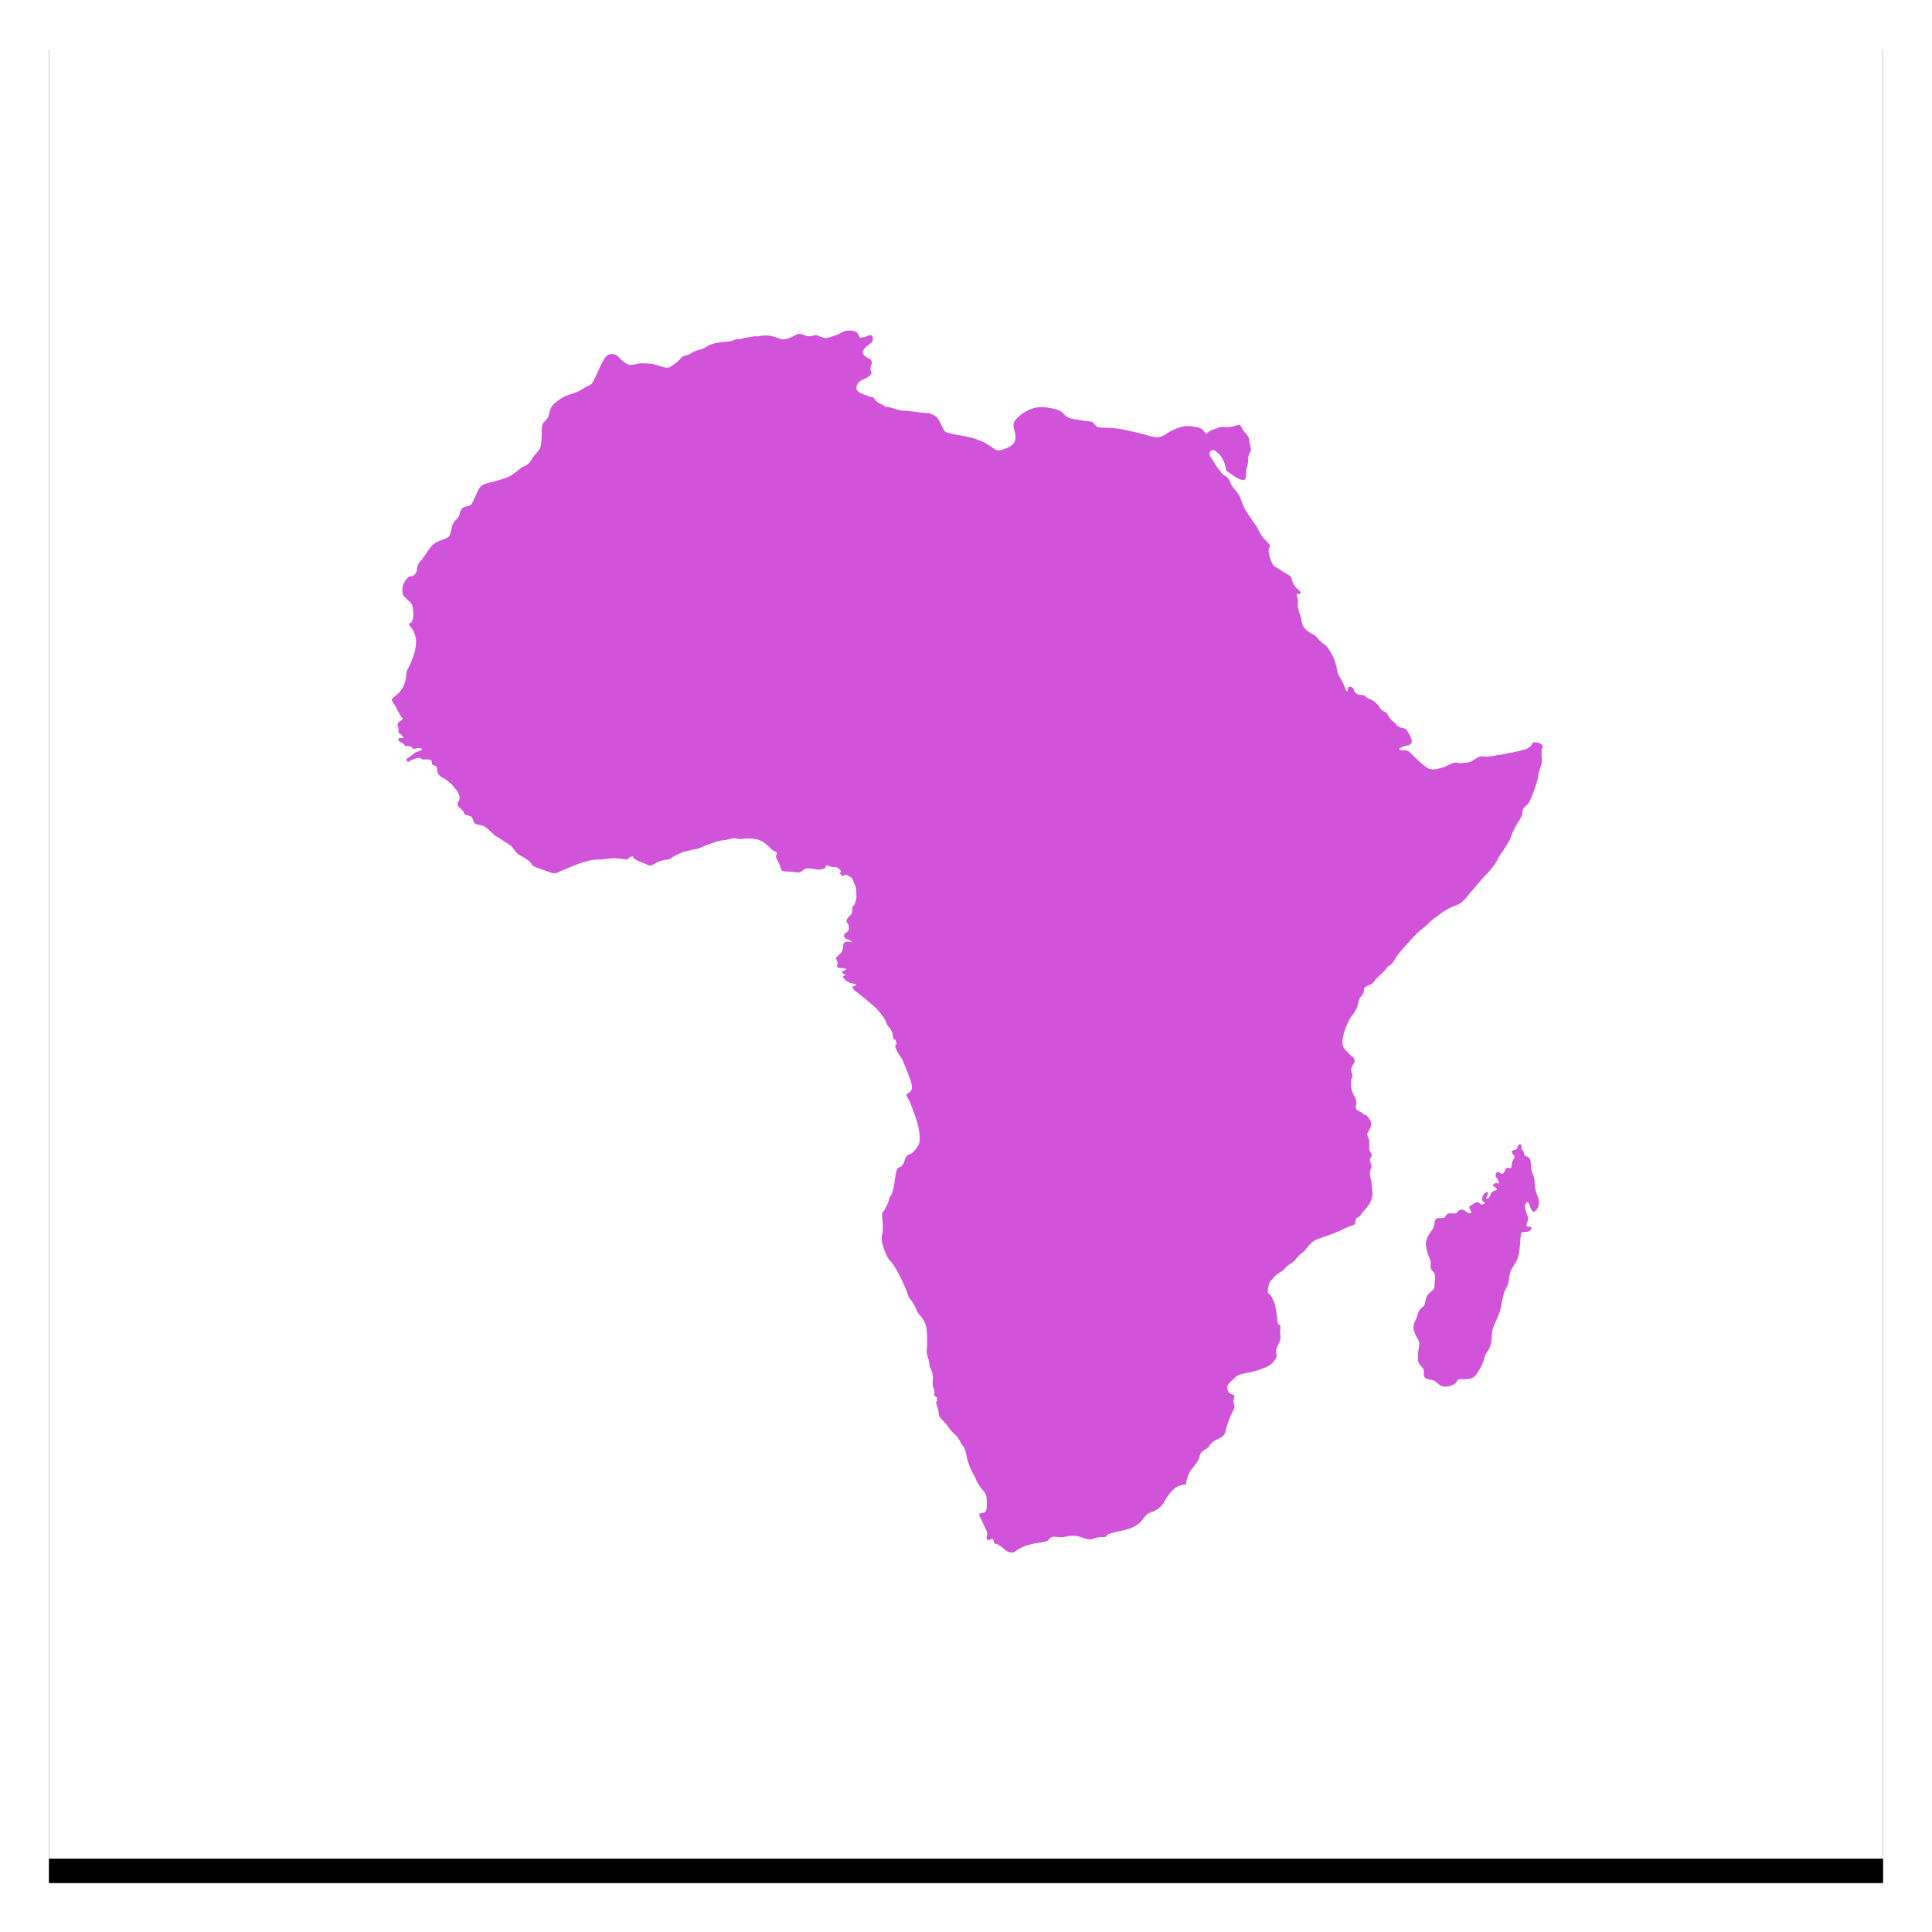 <?xml version="1.0" encoding="UTF-8"?>
<svg width="158px" height="158px" viewBox="0 0 158 158" version="1.1" xmlns="http://www.w3.org/2000/svg" xmlns:xlink="http://www.w3.org/1999/xlink">
    <!-- Generator: Sketch 54 (76480) - https://sketchapp.com -->
    <title>Group 2</title>
    <desc>Created with Sketch.</desc>
    <defs>
        <rect id="path-1" x="5.68434189e-14" y="0" width="150" height="150"></rect>
        <filter x="-4.7%" y="-3.3%" width="109.3%" height="109.3%" filterUnits="objectBoundingBox" id="filter-2">
            <feOffset dx="0" dy="2" in="SourceAlpha" result="shadowOffsetOuter1"></feOffset>
            <feGaussianBlur stdDeviation="2" in="shadowOffsetOuter1" result="shadowBlurOuter1"></feGaussianBlur>
            <feColorMatrix values="0 0 0 0 0   0 0 0 0 0   0 0 0 0 0  0 0 0 0.5 0" type="matrix" in="shadowBlurOuter1"></feColorMatrix>
        </filter>
    </defs>
    <g id="/home" stroke="none" stroke-width="1" fill="none" fill-rule="evenodd">
        <g id="Artboard" transform="translate(-326, -585)">
            <g id="Group-2" transform="translate(330, 587)">
                <g id="Rectangle">
                    <use fill="black" fill-opacity="1" filter="url(#filter-2)" xlink:href="#path-1"></use>
                    <use fill="#FFFFFF" fill-rule="evenodd" xlink:href="#path-1"></use>
                </g>
                <g id="africa-vector-shutterstock_371904910" transform="translate(28, 25)" fill="#D053D9">
                    <path d="M80.101,64.754 C80.105,64.766 80.109,64.778 80.112,64.791 C80.149,64.924 80.133,65.051 80.087,65.18 C80.04,65.309 79.964,65.439 79.906,65.538 C79.848,65.637 79.809,65.705 79.812,65.782 C79.814,65.858 79.859,65.944 79.894,66.014 C79.929,66.084 79.955,66.138 79.969,66.255 C79.983,66.372 79.985,66.552 79.979,66.702 C79.973,66.853 79.958,66.975 80.004,67.092 C80.049,67.209 80.154,67.322 80.176,67.42 C80.198,67.518 80.137,67.603 80.092,67.686 C80.046,67.769 80.017,67.851 80.032,67.94 C80.047,68.03 80.108,68.128 80.139,68.223 C80.169,68.317 80.17,68.409 80.145,68.495 C80.12,68.582 80.068,68.665 80.044,68.782 C80.021,68.9 80.025,69.053 80.053,69.203 C80.081,69.354 80.132,69.502 80.153,69.632 C80.174,69.762 80.166,69.874 80.182,70.034 C80.199,70.195 80.241,70.404 80.244,70.588 C80.246,70.772 80.208,70.93 80.149,71.095 C80.09,71.26 80.01,71.432 79.919,71.568 C79.829,71.705 79.728,71.806 79.61,71.946 C79.522,72.051 79.425,72.178 79.33,72.284 C79.308,72.347 79.269,72.403 79.224,72.445 C79.157,72.509 79.075,72.543 79,72.57 C78.976,72.589 78.953,72.609 78.935,72.63 C78.869,72.705 78.848,72.802 78.84,72.892 C78.831,72.983 78.835,73.068 78.778,73.126 C78.721,73.185 78.603,73.217 78.46,73.265 C78.317,73.314 78.148,73.379 77.964,73.466 C77.78,73.554 77.581,73.663 77.203,73.812 C76.825,73.961 76.268,74.148 75.921,74.277 C75.574,74.406 75.436,74.475 75.281,74.611 C75.126,74.748 74.953,74.951 74.852,75.083 C74.75,75.215 74.721,75.276 74.622,75.36 C74.524,75.444 74.357,75.551 74.214,75.692 C74.07,75.833 73.948,76.007 73.856,76.11 C73.765,76.213 73.702,76.245 73.593,76.312 C73.485,76.38 73.329,76.483 73.215,76.59 C73.101,76.697 73.029,76.807 72.932,76.891 C72.834,76.975 72.711,77.031 72.596,77.101 C72.481,77.171 72.373,77.255 72.283,77.347 C72.192,77.439 72.118,77.54 72.037,77.629 C71.957,77.718 71.87,77.795 71.806,77.944 C71.743,78.093 71.702,78.314 71.687,78.464 C71.671,78.614 71.68,78.694 71.73,78.76 C71.78,78.827 71.872,78.88 71.936,78.963 C72,79.045 72.036,79.157 72.083,79.255 C72.131,79.353 72.188,79.438 72.233,79.581 C72.277,79.725 72.307,79.927 72.338,80.089 C72.368,80.252 72.398,80.374 72.422,80.575 C72.447,80.777 72.466,81.058 72.501,81.193 C72.536,81.327 72.588,81.316 72.633,81.337 C72.678,81.358 72.715,81.412 72.718,81.516 C72.72,81.62 72.688,81.774 72.688,81.93 C72.688,82.086 72.72,82.244 72.722,82.373 C72.724,82.502 72.695,82.603 72.633,82.75 C72.571,82.897 72.476,83.09 72.418,83.227 C72.361,83.365 72.341,83.448 72.347,83.528 C72.353,83.609 72.386,83.688 72.397,83.778 C72.409,83.867 72.399,83.968 72.357,84.065 C72.316,84.162 72.242,84.255 72.155,84.354 C72.069,84.454 71.97,84.559 71.836,84.648 C71.703,84.736 71.535,84.807 71.348,84.883 C71.162,84.958 70.957,85.038 70.739,85.101 C70.521,85.164 70.29,85.21 70.048,85.26 C69.805,85.309 69.551,85.364 69.389,85.414 C69.228,85.465 69.158,85.513 69.04,85.618 C68.921,85.724 68.753,85.887 68.638,86.006 C68.523,86.124 68.46,86.198 68.412,86.268 C68.404,86.28 68.396,86.292 68.388,86.304 C68.369,86.369 68.36,86.445 68.363,86.524 C68.369,86.54 68.373,86.559 68.379,86.584 C68.394,86.647 68.424,86.744 68.461,86.816 C68.499,86.888 68.543,86.936 68.615,86.976 C68.665,87.004 68.729,87.028 68.783,87.051 C68.822,87.06 68.858,87.068 68.885,87.081 C68.954,87.116 68.965,87.185 68.942,87.277 C68.936,87.303 68.927,87.329 68.918,87.358 C68.903,87.43 68.884,87.518 68.88,87.592 C68.877,87.653 68.885,87.705 68.889,87.748 C68.91,87.823 68.937,87.897 68.948,87.966 C68.965,88.078 68.936,88.176 68.882,88.285 C68.855,88.339 68.822,88.396 68.783,88.465 C68.768,88.498 68.752,88.533 68.735,88.571 C68.65,88.761 68.54,89.015 68.458,89.245 C68.397,89.415 68.351,89.572 68.303,89.721 C68.258,89.92 68.225,90.094 68.159,90.229 C68.073,90.405 67.928,90.514 67.805,90.586 C67.713,90.64 67.632,90.673 67.554,90.702 C67.44,90.76 67.317,90.823 67.217,90.895 C67.079,90.995 66.987,91.112 66.929,91.192 C66.914,91.213 66.901,91.231 66.888,91.248 C66.873,91.285 66.853,91.322 66.82,91.358 C66.757,91.426 66.646,91.488 66.539,91.55 C66.471,91.6 66.402,91.65 66.349,91.691 C66.239,91.778 66.198,91.829 66.147,91.95 C66.134,91.98 66.12,92.014 66.107,92.051 C66.096,92.104 66.086,92.16 66.068,92.222 C66.028,92.357 65.947,92.519 65.838,92.663 C65.812,92.696 65.785,92.729 65.758,92.761 C65.656,92.897 65.511,93.083 65.404,93.232 C65.366,93.285 65.333,93.333 65.304,93.379 C65.283,93.416 65.264,93.452 65.244,93.484 C65.239,93.493 65.233,93.502 65.227,93.511 C65.203,93.557 65.182,93.602 65.163,93.652 C65.107,93.796 65.065,93.968 65.031,94.096 C65.028,94.106 65.026,94.115 65.023,94.125 C65.023,94.13 65.023,94.135 65.023,94.14 C65.02,94.258 65.02,94.35 64.945,94.391 C64.893,94.419 64.805,94.422 64.706,94.43 C64.616,94.458 64.509,94.486 64.398,94.528 C64.309,94.562 64.217,94.603 64.123,94.663 C64.107,94.675 64.091,94.688 64.075,94.702 C63.879,94.869 63.637,95.14 63.47,95.39 C63.303,95.641 63.211,95.871 63.035,96.081 C62.86,96.292 62.6,96.482 62.402,96.574 C62.301,96.621 62.216,96.642 62.142,96.657 C62.009,96.718 61.895,96.769 61.793,96.853 C61.703,96.927 61.622,97.028 61.541,97.129 C61.471,97.238 61.386,97.36 61.261,97.481 C61.068,97.668 60.78,97.853 60.435,97.985 C60.089,98.117 59.686,98.198 59.392,98.256 C59.34,98.266 59.291,98.276 59.245,98.285 C59.232,98.288 59.219,98.291 59.207,98.294 C58.947,98.358 58.804,98.401 58.659,98.466 C58.634,98.477 58.608,98.49 58.582,98.502 C58.572,98.512 58.563,98.522 58.554,98.532 C58.505,98.59 58.471,98.659 58.39,98.688 C58.311,98.716 58.187,98.705 58.057,98.697 C57.932,98.718 57.804,98.727 57.691,98.748 C57.638,98.758 57.589,98.771 57.541,98.783 C57.467,98.824 57.388,98.869 57.281,98.884 C57.117,98.907 56.887,98.861 56.671,98.797 C56.485,98.743 56.309,98.675 56.157,98.628 C56.05,98.615 55.946,98.605 55.854,98.6 C55.643,98.588 55.495,98.604 55.335,98.622 C55.309,98.628 55.284,98.635 55.259,98.642 C55.13,98.676 55.003,98.711 54.827,98.714 C54.676,98.716 54.489,98.695 54.333,98.68 C54.241,98.679 54.171,98.677 54.114,98.68 C54.024,98.685 53.968,98.704 53.903,98.758 C53.883,98.774 53.862,98.795 53.839,98.817 C53.802,98.876 53.762,98.942 53.693,98.99 C53.58,99.068 53.39,99.097 53.157,99.137 C52.962,99.171 52.737,99.212 52.551,99.24 C52.361,99.279 52.166,99.323 51.997,99.375 C51.737,99.457 51.539,99.559 51.363,99.649 C51.314,99.68 51.267,99.711 51.222,99.742 C51.086,99.834 50.977,99.92 50.853,99.952 C50.729,99.984 50.591,99.961 50.453,99.903 C50.314,99.845 50.176,99.753 50.064,99.638 C50.046,99.619 50.028,99.6 50.011,99.581 C49.871,99.484 49.748,99.388 49.648,99.33 C49.608,99.307 49.572,99.289 49.539,99.274 C49.512,99.272 49.486,99.271 49.462,99.267 C49.375,99.252 49.318,99.206 49.289,99.14 C49.268,99.091 49.262,99.032 49.253,98.977 C49.238,98.948 49.224,98.921 49.212,98.9 C49.171,98.832 49.144,98.824 49.091,98.843 C49.074,98.848 49.054,98.857 49.032,98.866 C48.985,98.898 48.933,98.936 48.88,98.947 C48.794,98.964 48.707,98.907 48.687,98.817 C48.669,98.735 48.707,98.626 48.735,98.546 C48.738,98.509 48.741,98.473 48.741,98.44 C48.74,98.335 48.714,98.258 48.605,98.018 C48.575,97.957 48.542,97.893 48.511,97.83 C48.425,97.651 48.35,97.472 48.27,97.311 C48.189,97.15 48.103,97.006 48.088,96.908 C48.074,96.81 48.131,96.758 48.232,96.741 C48.275,96.734 48.325,96.732 48.376,96.732 C48.383,96.73 48.39,96.728 48.398,96.726 C48.489,96.7 48.578,96.669 48.632,96.56 C48.685,96.451 48.704,96.263 48.705,96.058 C48.706,95.932 48.701,95.799 48.693,95.68 C48.692,95.669 48.691,95.658 48.69,95.646 C48.689,95.63 48.688,95.614 48.687,95.596 C48.683,95.554 48.68,95.514 48.676,95.479 C48.661,95.328 48.645,95.25 48.547,95.098 C48.506,95.034 48.451,94.958 48.389,94.872 C48.367,94.85 48.345,94.826 48.321,94.8 C48.183,94.644 48.022,94.414 47.895,94.166 C47.827,94.032 47.768,93.893 47.713,93.758 C47.704,93.741 47.695,93.724 47.686,93.707 C47.556,93.465 47.432,93.254 47.33,93.004 C47.285,92.895 47.245,92.778 47.208,92.661 C47.146,92.501 47.097,92.335 47.069,92.179 C47.061,92.138 47.055,92.098 47.05,92.059 C47.011,91.891 46.977,91.74 46.924,91.574 C46.913,91.539 46.901,91.502 46.888,91.465 C46.809,91.331 46.703,91.2 46.617,91.062 C46.501,90.877 46.421,90.681 46.288,90.514 C46.156,90.347 45.971,90.209 45.81,90.033 C45.649,89.858 45.511,89.645 45.398,89.489 C45.391,89.479 45.383,89.469 45.376,89.459 C45.206,89.283 45.098,89.167 45.024,89.086 C45.013,89.074 45.003,89.063 44.994,89.053 C44.941,89.006 44.892,88.957 44.857,88.896 C44.796,88.792 44.773,88.654 44.765,88.541 C44.762,88.506 44.761,88.473 44.759,88.44 C44.753,88.416 44.746,88.391 44.74,88.366 C44.713,88.265 44.682,88.16 44.656,88.062 C44.617,87.97 44.577,87.874 44.566,87.793 C44.55,87.675 44.596,87.589 44.635,87.518 C44.635,87.517 44.635,87.516 44.636,87.514 C44.651,87.434 44.656,87.371 44.614,87.283 C44.61,87.276 44.606,87.269 44.602,87.261 C44.546,87.223 44.473,87.185 44.431,87.145 C44.37,87.087 44.37,87.024 44.39,86.966 C44.399,86.941 44.411,86.918 44.423,86.894 C44.412,86.822 44.417,86.75 44.403,86.664 C44.399,86.639 44.394,86.614 44.387,86.586 C44.344,86.513 44.289,86.432 44.275,86.258 C44.264,86.121 44.278,85.926 44.293,85.75 C44.29,85.639 44.284,85.528 44.269,85.43 C44.239,85.237 44.175,85.088 44.121,84.938 C44.099,84.913 44.078,84.887 44.062,84.861 C44.007,84.772 44.007,84.674 44.01,84.584 C44.011,84.565 44.012,84.546 44.012,84.527 C43.994,84.441 43.978,84.354 43.958,84.268 C43.948,84.22 43.936,84.173 43.925,84.125 C43.877,83.994 43.82,83.837 43.797,83.686 C43.765,83.476 43.8,83.274 43.817,83.067 C43.819,83.043 43.821,83.02 43.822,82.996 C43.823,82.816 43.825,82.629 43.823,82.452 C43.819,82.07 43.794,81.733 43.737,81.481 C43.681,81.228 43.592,81.062 43.475,80.889 C43.411,80.796 43.339,80.701 43.266,80.601 C43.19,80.523 43.12,80.457 43.066,80.362 C43.02,80.283 42.984,80.184 42.946,80.079 C42.88,79.951 42.819,79.825 42.758,79.717 C42.691,79.596 42.624,79.499 42.556,79.388 C42.475,79.297 42.397,79.219 42.331,79.087 C42.258,78.939 42.198,78.725 42.13,78.518 C42.104,78.461 42.077,78.401 42.049,78.338 C41.873,77.944 41.636,77.429 41.434,77.055 C41.242,76.698 41.081,76.47 40.928,76.248 C40.918,76.238 40.909,76.228 40.9,76.218 C40.782,76.091 40.701,76.022 40.603,75.852 C40.505,75.682 40.39,75.412 40.304,75.178 C40.217,74.945 40.16,74.749 40.131,74.553 C40.102,74.357 40.102,74.162 40.131,73.998 C40.143,73.926 40.162,73.86 40.179,73.792 C40.187,73.7 40.201,73.578 40.203,73.424 C40.206,73.181 40.178,72.861 40.161,72.655 C40.159,72.628 40.157,72.602 40.156,72.579 C40.135,72.453 40.122,72.347 40.136,72.267 C40.157,72.156 40.23,72.094 40.317,71.984 C40.371,71.884 40.432,71.777 40.484,71.674 C40.562,71.515 40.618,71.365 40.682,71.212 C40.712,71.088 40.73,70.98 40.773,70.89 C40.81,70.813 40.864,70.749 40.915,70.684 C40.937,70.629 40.957,70.572 40.977,70.513 C41.046,70.298 41.091,70.05 41.142,69.765 C41.158,69.654 41.175,69.535 41.193,69.41 C41.231,69.151 41.271,68.862 41.335,68.693 C41.398,68.523 41.484,68.471 41.582,68.439 C41.615,68.428 41.65,68.42 41.683,68.41 C41.688,68.406 41.692,68.402 41.696,68.398 C41.795,68.301 41.862,68.206 41.918,68.088 C41.929,68.064 41.94,68.038 41.952,68.012 C41.96,67.977 41.969,67.94 41.98,67.904 C42.026,67.745 42.101,67.59 42.199,67.497 C42.296,67.405 42.418,67.376 42.513,67.342 C42.527,67.337 42.54,67.332 42.553,67.326 C42.605,67.282 42.656,67.236 42.705,67.188 C42.892,67.006 43.038,66.8 43.121,66.616 C43.205,66.433 43.226,66.273 43.216,65.994 C43.206,65.714 43.165,65.316 43.01,64.785 C42.855,64.255 42.586,63.592 42.436,63.177 C42.425,63.148 42.416,63.12 42.406,63.093 C42.374,63.033 42.344,62.978 42.317,62.93 C42.158,62.648 42.106,62.596 42.127,62.535 C42.147,62.475 42.239,62.406 42.351,62.342 C42.366,62.334 42.38,62.326 42.395,62.318 C42.428,62.284 42.463,62.251 42.494,62.212 C42.567,62.118 42.616,61.989 42.564,61.718 C42.511,61.447 42.356,61.034 42.2,60.646 C42.068,60.318 41.934,60.008 41.764,59.583 C41.688,59.479 41.602,59.366 41.522,59.243 C41.375,59.019 41.248,58.759 41.219,58.61 C41.193,58.474 41.248,58.428 41.333,58.406 C41.296,58.282 41.266,58.166 41.247,58.066 C41.247,58.065 41.246,58.065 41.246,58.065 C41.207,58.053 41.173,58.035 41.145,58.011 C41.064,57.942 41.024,57.815 41.009,57.717 C40.996,57.627 41.005,57.561 40.984,57.475 C40.916,57.324 40.862,57.215 40.795,57.112 C40.78,57.09 40.764,57.068 40.749,57.046 C40.697,57 40.609,56.917 40.548,56.801 C40.512,56.731 40.485,56.648 40.457,56.564 C40.425,56.496 40.39,56.424 40.349,56.35 C40.26,56.193 40.139,56.025 40.031,55.887 C39.923,55.75 39.828,55.643 39.756,55.566 C39.736,55.544 39.718,55.524 39.703,55.506 C39.67,55.471 39.635,55.435 39.599,55.398 C39.59,55.392 39.58,55.384 39.57,55.376 C39.398,55.244 39.039,54.922 38.746,54.675 C38.599,54.551 38.468,54.445 38.354,54.355 C38.215,54.251 38.091,54.158 37.997,54.082 C37.74,53.875 37.712,53.795 37.72,53.737 C37.729,53.679 37.775,53.645 37.838,53.63 C37.867,53.624 37.9,53.621 37.931,53.618 C37.954,53.609 37.975,53.601 37.993,53.593 C38.044,53.569 38.057,53.546 37.975,53.511 C37.914,53.485 37.802,53.453 37.683,53.417 C37.635,53.408 37.586,53.397 37.539,53.382 C37.479,53.364 37.423,53.338 37.371,53.309 C37.287,53.273 37.213,53.229 37.152,53.172 C37.122,53.144 37.096,53.112 37.073,53.08 C36.991,52.999 36.939,52.928 36.934,52.879 C36.932,52.858 36.938,52.841 36.949,52.827 C36.948,52.808 36.96,52.806 36.983,52.803 C37,52.796 37.019,52.792 37.038,52.792 C37.039,52.792 37.04,52.792 37.041,52.792 C37.077,52.783 37.116,52.77 37.134,52.757 C37.159,52.737 37.138,52.716 37.087,52.688 C37.072,52.68 37.055,52.671 37.037,52.662 C37.002,52.649 36.966,52.634 36.937,52.614 C36.871,52.568 36.836,52.493 36.868,52.449 C36.892,52.416 36.956,52.402 37.02,52.388 C37.037,52.381 37.055,52.375 37.072,52.368 C37.125,52.346 37.175,52.317 37.198,52.293 C37.221,52.27 37.216,52.251 37.184,52.233 C37.152,52.215 37.091,52.197 36.995,52.185 C36.97,52.182 36.944,52.179 36.916,52.176 C36.84,52.175 36.76,52.175 36.692,52.167 C36.56,52.153 36.473,52.112 36.456,52.043 C36.444,51.996 36.465,51.934 36.481,51.87 C36.485,51.84 36.49,51.813 36.496,51.786 C36.496,51.785 36.496,51.783 36.496,51.781 C36.502,51.686 36.462,51.594 36.424,51.514 C36.387,51.433 36.352,51.364 36.378,51.309 C36.404,51.254 36.49,51.214 36.539,51.168 C36.588,51.122 36.6,51.07 36.66,51.024 C36.683,51.007 36.712,50.991 36.742,50.971 C36.751,50.962 36.76,50.952 36.768,50.943 C36.831,50.869 36.874,50.798 36.901,50.705 C36.92,50.642 36.931,50.57 36.944,50.496 C36.946,50.457 36.948,50.42 36.951,50.384 C36.963,50.241 36.986,50.137 37.064,50.079 C37.141,50.022 37.274,50.01 37.377,50.016 C37.454,50.02 37.515,50.034 37.574,50.045 C37.578,50.045 37.582,50.045 37.587,50.045 C37.677,50.046 37.717,50.035 37.676,49.999 C37.635,49.963 37.512,49.902 37.398,49.846 C37.392,49.843 37.385,49.839 37.378,49.836 C37.24,49.784 37.134,49.761 37.075,49.69 C37.015,49.618 37.003,49.497 37.041,49.414 C37.078,49.33 37.164,49.284 37.239,49.253 C37.241,49.252 37.242,49.251 37.244,49.251 C37.304,49.203 37.361,49.157 37.393,49.073 C37.425,48.985 37.43,48.855 37.415,48.76 C37.405,48.695 37.386,48.647 37.377,48.613 C37.32,48.522 37.25,48.438 37.233,48.351 C37.211,48.23 37.291,48.104 37.372,48.02 C37.405,47.986 37.438,47.959 37.469,47.935 C37.53,47.862 37.595,47.794 37.635,47.739 C37.69,47.663 37.698,47.612 37.698,47.54 C37.697,47.468 37.689,47.373 37.698,47.275 C37.707,47.177 37.734,47.074 37.816,47.05 C37.827,47.046 37.839,47.044 37.853,47.044 C37.907,46.865 37.99,46.695 38.024,46.542 C38.058,46.385 38.041,46.247 38.032,46.082 C38.024,45.918 38.024,45.728 37.989,45.581 C37.954,45.434 37.885,45.33 37.838,45.209 C37.79,45.088 37.764,44.95 37.705,44.858 C37.645,44.766 37.552,44.721 37.443,44.661 C37.335,44.6 37.212,44.524 37.109,44.539 C37.005,44.553 36.921,44.658 36.882,44.662 C36.843,44.666 36.849,44.57 36.795,44.521 C36.74,44.472 36.624,44.471 36.633,44.445 C36.641,44.419 36.775,44.369 36.777,44.282 C36.78,44.196 36.653,44.073 36.546,43.995 C36.478,43.945 36.419,43.913 36.369,43.891 C36.283,43.919 36.191,43.928 36.104,43.916 C35.945,43.896 35.803,43.809 35.701,43.786 C35.599,43.762 35.537,43.801 35.505,43.847 C35.497,43.859 35.49,43.873 35.484,43.886 C35.487,43.897 35.489,43.908 35.491,43.919 C35.5,43.968 35.494,44.002 35.393,44.04 C35.292,44.077 35.096,44.118 34.927,44.118 C34.757,44.118 34.613,44.077 34.437,44.037 C34.429,44.035 34.421,44.033 34.414,44.032 C34.233,44.014 34.083,44.001 33.969,44.019 C33.845,44.039 33.764,44.099 33.685,44.154 C33.683,44.157 33.681,44.159 33.68,44.161 C33.616,44.233 33.541,44.29 33.446,44.319 C33.351,44.348 33.236,44.348 33.107,44.337 C32.977,44.325 32.833,44.302 32.712,44.288 C32.705,44.287 32.698,44.286 32.69,44.285 C32.521,44.277 32.384,44.269 32.263,44.268 C32.127,44.267 32.01,44.273 31.938,44.194 C31.865,44.116 31.836,43.953 31.766,43.751 C31.754,43.717 31.741,43.682 31.727,43.647 C31.641,43.493 31.557,43.332 31.511,43.213 C31.45,43.058 31.456,42.977 31.488,42.922 C31.499,42.903 31.514,42.886 31.53,42.872 C31.53,42.869 31.531,42.867 31.531,42.865 C31.544,42.801 31.545,42.742 31.484,42.687 C31.468,42.672 31.447,42.658 31.423,42.642 C31.35,42.618 31.263,42.587 31.18,42.528 C31.081,42.458 30.988,42.35 30.891,42.241 C30.809,42.167 30.725,42.091 30.643,42.025 C30.47,41.884 30.304,41.785 30.121,41.713 C29.937,41.641 29.736,41.597 29.534,41.578 C29.332,41.558 29.13,41.564 28.964,41.575 C28.923,41.578 28.883,41.582 28.845,41.585 C28.752,41.605 28.657,41.628 28.542,41.624 C28.414,41.619 28.262,41.58 28.129,41.56 C27.996,41.552 27.936,41.553 27.848,41.57 C27.784,41.583 27.706,41.604 27.615,41.625 C27.538,41.653 27.451,41.682 27.323,41.698 C27.255,41.707 27.174,41.713 27.092,41.718 C27.07,41.722 27.047,41.726 27.025,41.73 C26.861,41.758 26.695,41.793 26.613,41.811 C26.603,41.813 26.594,41.815 26.586,41.817 C26.514,41.863 26.43,41.892 26.341,41.922 C26.34,41.923 26.339,41.923 26.338,41.923 C26.186,41.986 25.955,42.044 25.745,42.125 C25.535,42.205 25.345,42.309 25.163,42.372 C24.983,42.435 24.81,42.459 24.615,42.493 C24.424,42.542 24.242,42.581 24.109,42.612 C23.918,42.657 23.831,42.685 23.673,42.755 C23.516,42.824 23.288,42.935 23.144,43.014 C23.079,43.049 23.031,43.078 22.987,43.104 C22.9,43.173 22.816,43.241 22.669,43.28 C22.568,43.306 22.438,43.318 22.308,43.332 C22.149,43.37 21.999,43.406 21.847,43.469 C21.786,43.494 21.725,43.524 21.665,43.554 C21.632,43.578 21.599,43.602 21.563,43.625 C21.428,43.714 21.261,43.789 21.129,43.784 C21.016,43.779 20.929,43.716 20.842,43.663 C20.724,43.627 20.593,43.575 20.467,43.519 C20.461,43.517 20.455,43.515 20.449,43.513 C20.316,43.467 20.161,43.398 20.046,43.337 C19.93,43.277 19.856,43.225 19.807,43.15 C19.779,43.107 19.759,43.057 19.739,43.013 C19.673,43.038 19.601,43.063 19.548,43.088 C19.496,43.112 19.463,43.136 19.438,43.158 C19.424,43.187 19.408,43.213 19.389,43.234 C19.32,43.305 19.205,43.3 19.049,43.274 C18.989,43.264 18.922,43.251 18.85,43.237 C18.743,43.225 18.629,43.211 18.529,43.202 C18.332,43.184 18.188,43.183 17.986,43.199 C17.86,43.21 17.711,43.226 17.555,43.242 C17.452,43.26 17.357,43.276 17.264,43.282 C17.173,43.289 17.084,43.286 16.993,43.283 C16.831,43.291 16.669,43.3 16.506,43.321 C16.25,43.354 15.989,43.418 15.695,43.512 C15.402,43.606 15.075,43.732 14.752,43.863 C14.428,43.995 14.109,44.132 13.89,44.224 C13.88,44.228 13.87,44.232 13.861,44.236 C13.778,44.276 13.698,44.313 13.629,44.342 C13.479,44.406 13.381,44.429 13.237,44.406 C13.093,44.383 12.903,44.313 12.702,44.239 C12.5,44.164 12.287,44.083 12.123,44.028 C11.959,43.974 11.843,43.945 11.743,43.896 C11.642,43.847 11.555,43.778 11.486,43.689 C11.452,43.644 11.421,43.594 11.385,43.542 C11.332,43.478 11.29,43.431 11.2,43.363 C11.105,43.291 10.957,43.196 10.814,43.109 C10.788,43.094 10.763,43.078 10.738,43.063 C10.608,42.996 10.489,42.935 10.392,42.865 C10.277,42.781 10.19,42.683 10.121,42.588 C10.09,42.546 10.063,42.503 10.037,42.463 C9.974,42.382 9.911,42.299 9.844,42.232 C9.759,42.145 9.669,42.082 9.522,41.986 C9.466,41.956 9.408,41.924 9.352,41.889 C9.294,41.851 9.237,41.809 9.179,41.767 C9.053,41.686 8.923,41.604 8.82,41.537 C8.797,41.522 8.775,41.508 8.754,41.495 C8.677,41.453 8.6,41.411 8.526,41.359 C8.387,41.261 8.261,41.128 8.12,40.993 C7.979,40.857 7.823,40.719 7.682,40.63 C7.619,40.591 7.56,40.561 7.501,40.537 C7.5,40.537 7.498,40.537 7.497,40.536 C7.387,40.508 7.285,40.483 7.19,40.459 C7.083,40.441 6.977,40.425 6.896,40.379 C6.792,40.322 6.729,40.218 6.7,40.112 C6.693,40.086 6.688,40.06 6.683,40.034 C6.66,39.979 6.637,39.926 6.616,39.887 C6.572,39.803 6.54,39.782 6.456,39.741 C6.393,39.719 6.323,39.703 6.259,39.688 C6.135,39.659 6.037,39.636 5.986,39.576 C5.945,39.528 5.933,39.458 5.913,39.392 C5.867,39.337 5.831,39.28 5.775,39.215 C5.752,39.189 5.725,39.161 5.698,39.133 C5.613,39.072 5.511,39.005 5.459,38.916 C5.404,38.824 5.404,38.709 5.441,38.623 C5.463,38.572 5.498,38.531 5.533,38.493 C5.547,38.463 5.561,38.43 5.57,38.394 C5.594,38.303 5.588,38.187 5.568,38.086 C5.562,38.054 5.554,38.024 5.545,37.994 C5.535,37.974 5.527,37.954 5.519,37.934 C5.511,37.914 5.505,37.895 5.499,37.877 C5.49,37.856 5.479,37.835 5.467,37.814 C5.423,37.736 5.369,37.659 5.29,37.557 C5.254,37.523 5.216,37.486 5.182,37.445 C5.139,37.392 5.101,37.333 5.063,37.276 C5.034,37.242 5.005,37.21 4.978,37.182 C4.908,37.11 4.85,37.062 4.798,37.02 C4.773,37.005 4.751,36.991 4.733,36.975 C4.715,36.96 4.701,36.944 4.686,36.926 C4.64,36.885 4.591,36.843 4.521,36.795 C4.474,36.764 4.418,36.73 4.359,36.693 C4.287,36.657 4.211,36.617 4.142,36.575 C3.998,36.486 3.889,36.382 3.829,36.273 C3.768,36.163 3.756,36.048 3.754,35.947 C3.753,35.928 3.753,35.91 3.752,35.893 C3.742,35.851 3.732,35.813 3.723,35.782 C3.69,35.674 3.66,35.649 3.61,35.626 C3.578,35.611 3.537,35.597 3.499,35.579 C3.426,35.563 3.357,35.554 3.333,35.509 C3.316,35.477 3.323,35.425 3.327,35.371 C3.307,35.311 3.294,35.245 3.288,35.211 C3.28,35.174 3.28,35.174 3.232,35.16 C3.184,35.146 3.088,35.119 2.963,35.105 C2.933,35.102 2.902,35.1 2.87,35.098 C2.849,35.1 2.828,35.101 2.809,35.103 C2.691,35.115 2.604,35.126 2.53,35.095 C2.456,35.064 2.394,34.991 2.301,34.972 C2.223,34.978 2.145,34.988 2.072,35.005 C1.845,35.058 1.657,35.173 1.515,35.231 C1.483,35.264 1.453,35.294 1.418,35.301 C1.366,35.313 1.303,35.277 1.271,35.219 C1.239,35.161 1.239,35.08 1.271,35.038 C1.296,35.004 1.34,34.994 1.396,34.979 C1.504,34.876 1.669,34.758 1.824,34.663 C1.841,34.642 1.86,34.621 1.882,34.602 C1.959,34.533 2.075,34.481 2.167,34.455 C2.208,34.444 2.245,34.437 2.279,34.432 C2.334,34.408 2.38,34.39 2.415,34.371 C2.505,34.324 2.529,34.278 2.502,34.245 C2.475,34.211 2.398,34.189 2.332,34.181 C2.265,34.172 2.209,34.177 2.128,34.19 C2.112,34.193 2.094,34.196 2.076,34.199 C1.984,34.224 1.902,34.255 1.838,34.248 C1.758,34.239 1.706,34.17 1.666,34.11 C1.66,34.102 1.656,34.094 1.651,34.087 C1.629,34.068 1.606,34.053 1.561,34.043 C1.501,34.029 1.402,34.024 1.318,34.012 C1.299,34.015 1.28,34.017 1.262,34.018 C1.176,34.02 1.113,33.991 1.072,33.946 C1.032,33.899 1.015,33.836 0.943,33.787 C0.871,33.738 0.744,33.704 0.663,33.634 C0.583,33.565 0.548,33.462 0.597,33.404 C0.646,33.346 0.779,33.335 0.905,33.349 C0.944,33.354 0.981,33.36 1.019,33.368 C0.973,33.275 0.894,33.182 0.818,33.059 C0.794,33.051 0.772,33.044 0.753,33.035 C0.64,32.989 0.594,32.932 0.583,32.851 C0.571,32.77 0.594,32.667 0.588,32.58 C0.583,32.494 0.548,32.425 0.531,32.344 C0.514,32.264 0.514,32.171 0.574,32.097 C0.62,32.039 0.702,31.992 0.776,31.946 C0.792,31.934 0.806,31.925 0.816,31.918 C0.839,31.904 0.839,31.904 0.855,31.883 C0.865,31.869 0.883,31.846 0.913,31.831 C0.927,31.809 0.935,31.785 0.936,31.755 C0.931,31.75 0.926,31.745 0.92,31.739 C0.747,31.562 0.514,31.114 0.363,30.803 C0.35,30.777 0.338,30.753 0.327,30.729 C0.214,30.573 0.116,30.431 0.073,30.331 C0.007,30.179 0.07,30.127 0.211,30.014 C0.267,29.97 0.335,29.916 0.407,29.854 C0.474,29.783 0.551,29.712 0.632,29.644 C0.669,29.606 0.705,29.566 0.738,29.525 C0.905,29.32 1.02,29.084 1.092,28.877 C1.164,28.669 1.193,28.491 1.211,28.321 C1.228,28.151 1.234,27.99 1.283,27.849 C1.318,27.746 1.376,27.655 1.437,27.55 C1.461,27.499 1.486,27.446 1.512,27.39 C1.592,27.215 1.676,27.008 1.744,26.834 C1.811,26.661 1.862,26.521 1.91,26.326 C1.958,26.13 2.003,25.879 2.02,25.663 C2.036,25.448 2.024,25.269 1.983,25.088 C1.943,24.907 1.875,24.725 1.802,24.586 C1.74,24.471 1.675,24.385 1.621,24.314 C1.573,24.26 1.529,24.21 1.499,24.168 C1.429,24.07 1.429,24.007 1.481,23.975 C1.513,23.955 1.564,23.947 1.611,23.934 C1.639,23.914 1.664,23.892 1.691,23.836 C1.727,23.76 1.766,23.622 1.787,23.474 C1.807,23.327 1.81,23.169 1.799,23.011 C1.787,22.852 1.761,22.691 1.735,22.58 C1.71,22.468 1.685,22.405 1.6,22.309 C1.515,22.212 1.369,22.082 1.269,21.992 C1.254,21.979 1.241,21.966 1.228,21.955 C1.163,21.902 1.102,21.849 1.058,21.801 C0.974,21.711 0.951,21.642 0.931,21.515 C0.911,21.389 0.894,21.204 0.917,21.037 C0.94,20.87 1.003,20.721 1.095,20.569 C1.188,20.416 1.308,20.262 1.421,20.19 C1.506,20.135 1.587,20.128 1.661,20.123 C1.727,20.099 1.789,20.079 1.842,20.043 C1.921,19.99 1.983,19.902 2.022,19.827 C2.052,19.767 2.068,19.715 2.087,19.637 C2.088,19.633 2.088,19.63 2.089,19.626 C2.115,19.471 2.126,19.286 2.216,19.119 C2.275,19.009 2.367,18.907 2.463,18.799 C2.515,18.736 2.571,18.666 2.645,18.564 C2.725,18.453 2.826,18.304 2.918,18.169 C2.949,18.121 2.98,18.072 3.013,18.022 C3.157,17.806 3.33,17.581 3.578,17.417 C3.803,17.268 4.09,17.169 4.305,17.1 C4.345,17.083 4.383,17.068 4.418,17.053 C4.546,16.997 4.638,16.941 4.698,16.882 C4.758,16.823 4.788,16.759 4.834,16.602 C4.852,16.537 4.874,16.456 4.897,16.371 C4.921,16.256 4.945,16.141 4.972,16.043 C5.035,15.813 5.116,15.686 5.231,15.571 C5.262,15.54 5.295,15.51 5.328,15.48 C5.353,15.453 5.377,15.427 5.399,15.401 C5.464,15.325 5.512,15.255 5.567,15.13 C5.574,15.114 5.582,15.097 5.589,15.079 C5.62,14.93 5.63,14.759 5.749,14.644 C5.752,14.641 5.755,14.638 5.758,14.636 C5.788,14.568 5.821,14.529 5.904,14.494 C6.012,14.448 6.206,14.408 6.334,14.365 C6.462,14.322 6.524,14.276 6.588,14.181 C6.652,14.086 6.718,13.941 6.797,13.764 C6.807,13.742 6.818,13.719 6.828,13.695 C6.879,13.578 6.934,13.452 6.988,13.33 C7.097,13.083 7.201,12.852 7.42,12.703 C7.639,12.553 7.973,12.484 8.255,12.415 C8.455,12.366 8.629,12.317 8.79,12.271 C9.022,12.2 9.217,12.14 9.371,12.083 C9.575,12.008 9.709,11.939 9.848,11.849 C9.985,11.759 10.128,11.648 10.262,11.545 C10.334,11.484 10.402,11.426 10.473,11.372 C10.6,11.274 10.734,11.188 10.849,11.13 C10.899,11.105 10.945,11.086 10.989,11.067 C11.027,11.046 11.061,11.026 11.091,11.009 C11.196,10.946 11.243,10.905 11.306,10.823 C11.37,10.741 11.45,10.617 11.514,10.52 C11.517,10.516 11.52,10.512 11.523,10.507 C11.567,10.431 11.616,10.352 11.674,10.28 C11.719,10.224 11.769,10.172 11.82,10.119 C11.838,10.099 11.856,10.078 11.875,10.056 C11.95,9.968 12.036,9.86 12.095,9.771 C12.154,9.682 12.186,9.611 12.215,9.495 C12.245,9.378 12.272,9.216 12.286,9.04 C12.297,8.898 12.3,8.746 12.304,8.586 C12.301,8.414 12.297,8.249 12.301,8.118 C12.31,7.83 12.356,7.703 12.443,7.585 C12.5,7.507 12.574,7.433 12.645,7.359 C12.67,7.33 12.694,7.302 12.715,7.277 C12.785,7.193 12.822,7.139 12.856,7.038 C12.884,6.957 12.91,6.844 12.942,6.72 C12.953,6.634 12.974,6.538 13.029,6.429 C13.064,6.336 13.112,6.243 13.182,6.155 C13.271,6.043 13.396,5.939 13.538,5.839 C13.564,5.817 13.591,5.795 13.618,5.773 C13.865,5.578 14.136,5.428 14.384,5.338 C14.469,5.308 14.552,5.284 14.632,5.263 C14.842,5.181 15.052,5.107 15.199,5.047 C15.324,4.997 15.404,4.956 15.484,4.912 C15.51,4.895 15.536,4.878 15.562,4.86 C15.732,4.748 15.916,4.633 16.063,4.57 C16.107,4.551 16.148,4.536 16.185,4.524 C16.316,4.447 16.385,4.394 16.451,4.3 C16.491,4.242 16.53,4.169 16.574,4.077 C16.576,4.074 16.577,4.071 16.578,4.068 C16.62,3.972 16.675,3.857 16.739,3.722 C16.817,3.555 16.905,3.367 16.984,3.201 C17.13,2.883 17.297,2.514 17.457,2.289 C17.632,2.041 17.799,1.966 17.981,1.954 C18.162,1.943 18.358,1.995 18.528,2.136 C18.594,2.191 18.656,2.259 18.717,2.331 C18.747,2.359 18.779,2.389 18.815,2.421 C18.941,2.534 19.111,2.674 19.249,2.751 C19.387,2.827 19.492,2.84 19.604,2.837 C19.703,2.835 19.807,2.82 19.941,2.8 C20.071,2.772 20.2,2.74 20.314,2.723 C20.53,2.692 20.691,2.715 20.846,2.726 C21.002,2.738 21.152,2.738 21.298,2.758 C21.445,2.778 21.589,2.819 21.808,2.888 C21.897,2.916 21.998,2.948 22.099,2.979 C22.249,3.019 22.322,3.038 22.375,3.05 C22.433,3.064 22.468,3.069 22.558,3.065 C22.594,3.063 22.637,3.06 22.686,3.063 C22.749,3.044 22.802,3.01 22.87,2.97 C22.942,2.923 23.032,2.869 23.122,2.805 C23.26,2.707 23.396,2.588 23.517,2.475 C23.53,2.463 23.543,2.452 23.555,2.44 C23.608,2.374 23.657,2.312 23.706,2.263 C23.813,2.156 23.922,2.11 24.02,2.081 C24.076,2.065 24.129,2.054 24.178,2.043 C24.248,2.015 24.321,1.987 24.395,1.955 C24.431,1.94 24.468,1.923 24.504,1.906 C24.559,1.865 24.612,1.817 24.726,1.764 C24.85,1.707 25.045,1.643 25.192,1.609 C25.212,1.604 25.232,1.6 25.25,1.596 C25.322,1.572 25.389,1.549 25.452,1.524 C25.556,1.482 25.647,1.434 25.735,1.385 C25.835,1.319 25.96,1.243 26.134,1.177 C26.422,1.068 26.843,0.987 27.133,0.961 C27.234,0.952 27.319,0.95 27.394,0.949 C27.492,0.939 27.579,0.93 27.649,0.92 C27.804,0.898 27.874,0.87 27.943,0.842 C27.944,0.841 27.945,0.841 27.947,0.84 C28.017,0.805 28.085,0.771 28.15,0.756 C28.222,0.74 28.289,0.748 28.358,0.754 C28.404,0.751 28.45,0.748 28.491,0.743 C28.563,0.734 28.619,0.719 28.686,0.701 C28.764,0.67 28.845,0.634 28.928,0.615 C29.005,0.598 29.085,0.597 29.16,0.597 C29.273,0.577 29.381,0.561 29.488,0.548 C29.544,0.529 29.598,0.509 29.662,0.503 C29.734,0.496 29.818,0.506 29.901,0.512 C29.962,0.509 30.018,0.507 30.093,0.498 C30.117,0.495 30.142,0.492 30.17,0.488 C30.255,0.464 30.344,0.434 30.474,0.434 C30.505,0.434 30.539,0.436 30.573,0.439 C30.713,0.43 30.87,0.434 31.058,0.474 C31.204,0.505 31.369,0.557 31.512,0.607 C31.555,0.617 31.596,0.628 31.635,0.641 C31.683,0.658 31.729,0.679 31.775,0.699 C31.902,0.743 31.963,0.757 32.054,0.755 C32.158,0.752 32.301,0.727 32.463,0.672 C32.625,0.617 32.806,0.533 32.922,0.475 C32.955,0.459 32.983,0.444 33.009,0.432 C33.048,0.403 33.09,0.376 33.141,0.356 C33.265,0.307 33.443,0.296 33.576,0.324 C33.676,0.346 33.75,0.391 33.83,0.431 C33.849,0.439 33.868,0.446 33.886,0.453 C33.973,0.485 34.036,0.501 34.128,0.501 C34.22,0.501 34.341,0.484 34.458,0.467 C34.46,0.467 34.462,0.467 34.464,0.467 C34.52,0.445 34.574,0.424 34.63,0.414 C34.739,0.394 34.855,0.417 34.967,0.477 C34.972,0.48 34.976,0.482 34.981,0.485 C34.989,0.488 34.998,0.492 35.008,0.496 C35.103,0.535 35.24,0.592 35.384,0.626 C35.422,0.635 35.46,0.642 35.496,0.649 C35.583,0.643 35.678,0.626 35.774,0.603 C35.779,0.601 35.784,0.6 35.79,0.598 C35.927,0.553 36.135,0.49 36.286,0.438 C36.436,0.387 36.53,0.345 36.656,0.286 C36.657,0.286 36.657,0.286 36.658,0.286 C36.805,0.207 36.936,0.119 37.104,0.074 C37.285,0.025 37.51,0.025 37.691,0.051 C37.873,0.077 38.011,0.129 38.095,0.209 C38.156,0.269 38.188,0.345 38.217,0.42 C38.255,0.482 38.285,0.544 38.302,0.579 C38.326,0.626 38.326,0.626 38.39,0.618 C38.455,0.611 38.585,0.596 38.719,0.56 C38.754,0.55 38.789,0.54 38.824,0.528 C38.869,0.507 38.912,0.486 38.953,0.468 C39.111,0.399 39.227,0.376 39.304,0.46 C39.382,0.543 39.422,0.733 39.353,0.886 C39.285,1.036 39.112,1.15 38.967,1.246 C38.906,1.293 38.845,1.341 38.789,1.399 C38.706,1.484 38.632,1.591 38.592,1.673 C38.553,1.756 38.548,1.815 38.573,1.89 C38.597,1.966 38.65,2.058 38.742,2.136 C38.805,2.188 38.886,2.233 38.961,2.277 C39.012,2.298 39.06,2.318 39.1,2.337 C39.209,2.392 39.25,2.444 39.273,2.528 C39.296,2.611 39.301,2.726 39.273,2.821 C39.26,2.862 39.242,2.898 39.223,2.934 C39.223,2.937 39.222,2.94 39.221,2.943 C39.2,3.03 39.184,3.115 39.19,3.197 C39.194,3.242 39.204,3.286 39.213,3.329 C39.247,3.406 39.283,3.479 39.247,3.567 C39.209,3.659 39.094,3.769 38.927,3.864 C38.851,3.907 38.764,3.948 38.677,3.988 C38.594,4.032 38.511,4.076 38.446,4.113 C38.326,4.182 38.266,4.229 38.206,4.3 C38.146,4.37 38.086,4.465 38.057,4.561 C38.027,4.658 38.029,4.756 38.059,4.841 C38.089,4.926 38.146,4.997 38.248,5.068 C38.349,5.138 38.495,5.207 38.603,5.249 C38.652,5.267 38.693,5.28 38.729,5.291 C38.776,5.298 38.817,5.304 38.852,5.316 C38.912,5.335 38.95,5.368 38.982,5.397 C39.003,5.407 39.024,5.417 39.045,5.424 C39.085,5.44 39.127,5.448 39.171,5.458 C39.194,5.458 39.219,5.459 39.247,5.462 C39.336,5.474 39.451,5.514 39.506,5.586 C39.527,5.614 39.539,5.646 39.552,5.681 C39.593,5.732 39.634,5.789 39.689,5.838 C39.77,5.911 39.881,5.968 39.966,6.005 C40.051,6.043 40.11,6.061 40.206,6.118 C40.267,6.154 40.345,6.207 40.388,6.265 C40.518,6.257 40.723,6.299 40.937,6.359 C41.178,6.427 41.431,6.518 41.608,6.556 C41.785,6.594 41.888,6.58 42.159,6.602 C42.431,6.624 42.872,6.683 43.233,6.725 C43.337,6.737 43.434,6.748 43.525,6.759 C43.659,6.766 43.796,6.77 43.915,6.781 C44.011,6.79 44.095,6.804 44.105,6.849 C44.304,6.899 44.439,6.973 44.554,7.076 C44.672,7.182 44.767,7.321 44.868,7.516 C44.97,7.711 45.077,7.962 45.163,8.116 C45.248,8.27 45.312,8.327 45.493,8.387 C45.675,8.446 45.976,8.51 46.349,8.577 C46.722,8.644 47.168,8.715 47.589,8.837 C48.011,8.959 48.41,9.131 48.716,9.311 C49.023,9.491 49.238,9.677 49.418,9.766 C49.598,9.854 49.743,9.846 49.957,9.781 C50.17,9.716 50.453,9.595 50.626,9.495 C50.799,9.395 50.863,9.316 50.93,9.196 C50.997,9.076 51.067,8.914 51.053,8.694 C51.039,8.473 50.942,8.193 50.902,7.963 C50.862,7.732 50.879,7.55 51.051,7.332 C51.223,7.113 51.55,6.856 51.832,6.683 C52.113,6.51 52.349,6.421 52.589,6.364 C52.828,6.306 53.071,6.28 53.413,6.307 C53.756,6.335 54.198,6.415 54.475,6.51 C54.752,6.604 54.865,6.713 54.973,6.83 C55.082,6.948 55.188,7.075 55.394,7.161 C55.6,7.247 55.907,7.293 56.181,7.333 C56.38,7.362 56.562,7.388 56.723,7.434 C56.796,7.431 56.869,7.436 56.938,7.441 C57.123,7.455 57.278,7.473 57.388,7.559 C57.448,7.607 57.495,7.676 57.543,7.744 C57.58,7.782 57.617,7.821 57.651,7.853 C57.729,7.924 57.79,7.954 58.048,7.968 C58.305,7.983 58.759,7.981 59.179,8.022 C59.598,8.063 59.984,8.147 60.4,8.245 C60.437,8.254 60.475,8.263 60.512,8.272 C60.672,8.299 60.814,8.332 60.927,8.36 C61.189,8.423 61.299,8.457 61.448,8.498 C61.593,8.537 61.774,8.581 61.95,8.641 C62.15,8.694 62.318,8.734 62.468,8.749 C62.694,8.771 62.879,8.737 63.067,8.653 C63.254,8.569 63.445,8.436 63.607,8.337 C63.77,8.237 63.905,8.171 64.119,8.083 C64.333,7.995 64.626,7.885 64.928,7.854 C65.23,7.822 65.541,7.869 65.769,7.911 C65.997,7.954 66.142,7.991 66.262,8.075 C66.383,8.159 66.479,8.29 66.544,8.371 C66.608,8.453 66.642,8.486 66.692,8.457 C66.742,8.429 66.808,8.339 66.896,8.274 C66.985,8.208 67.095,8.166 67.197,8.134 C67.299,8.102 67.392,8.081 67.478,8.047 C67.564,8.012 67.643,7.965 67.723,7.939 C67.802,7.912 67.881,7.907 67.992,7.915 C68.102,7.922 68.245,7.942 68.399,7.938 C68.553,7.933 68.72,7.904 68.882,7.86 C69.045,7.817 69.202,7.758 69.301,7.751 C69.4,7.743 69.441,7.786 69.491,7.876 C69.541,7.965 69.6,8.1 69.656,8.189 C69.711,8.277 69.763,8.318 69.834,8.39 C69.904,8.461 69.992,8.562 70.047,8.645 C70.101,8.729 70.122,8.795 70.141,8.89 C70.16,8.985 70.178,9.108 70.207,9.261 C70.235,9.413 70.276,9.595 70.29,9.71 C70.305,9.825 70.293,9.874 70.258,9.943 C70.223,10.013 70.164,10.102 70.128,10.198 C70.091,10.294 70.077,10.397 70.073,10.48 C70.068,10.563 70.074,10.627 70.07,10.72 C70.066,10.812 70.053,10.934 70.026,11.045 C70,11.156 69.96,11.256 69.936,11.394 C69.913,11.532 69.904,11.707 69.897,11.841 C69.89,11.975 69.884,12.068 69.865,12.132 C69.846,12.196 69.813,12.23 69.722,12.242 C69.632,12.254 69.482,12.243 69.299,12.158 C69.115,12.073 68.896,11.914 68.733,11.8 C68.571,11.686 68.464,11.617 68.396,11.573 C68.327,11.529 68.296,11.51 68.269,11.418 C68.242,11.325 68.218,11.16 68.191,11.043 C68.164,10.925 68.134,10.855 68.077,10.731 C68.021,10.608 67.937,10.431 67.824,10.284 C67.711,10.136 67.568,10.017 67.464,9.935 C67.361,9.853 67.298,9.809 67.221,9.803 C67.144,9.796 67.054,9.827 66.993,9.898 C66.931,9.97 66.898,10.084 66.929,10.206 C66.96,10.329 67.054,10.46 67.129,10.568 C67.204,10.676 67.259,10.761 67.335,10.882 C67.41,11.004 67.506,11.163 67.601,11.298 C67.626,11.333 67.65,11.366 67.674,11.397 C67.714,11.429 67.747,11.463 67.776,11.496 C67.817,11.545 67.848,11.593 67.875,11.642 C67.936,11.714 67.976,11.763 68.05,11.818 C68.129,11.877 68.246,11.944 68.339,12.024 C68.432,12.105 68.5,12.198 68.549,12.298 C68.599,12.397 68.629,12.504 68.688,12.621 C68.747,12.739 68.835,12.868 68.935,12.987 C69.035,13.107 69.149,13.217 69.246,13.358 C69.344,13.498 69.426,13.669 69.477,13.807 C69.529,13.945 69.549,14.05 69.601,14.188 C69.652,14.327 69.735,14.499 69.885,14.749 C70.035,14.998 70.253,15.325 70.424,15.578 C70.456,15.624 70.486,15.668 70.514,15.71 C70.664,15.913 70.753,16.019 70.843,16.188 C70.881,16.259 70.919,16.341 70.956,16.424 C71.018,16.537 71.076,16.645 71.132,16.734 C71.21,16.858 71.285,16.945 71.365,17.034 C71.378,17.047 71.39,17.059 71.402,17.072 C71.411,17.082 71.42,17.093 71.428,17.105 C71.522,17.21 71.622,17.325 71.705,17.409 C71.792,17.498 71.86,17.552 71.857,17.629 C71.854,17.706 71.78,17.806 71.759,17.954 C71.739,18.102 71.772,18.298 71.825,18.49 C71.878,18.682 71.951,18.869 72.009,19.006 C72.067,19.142 72.11,19.229 72.199,19.298 C72.287,19.367 72.421,19.418 72.568,19.508 C72.715,19.597 72.875,19.725 73.005,19.81 C73.135,19.895 73.235,19.939 73.311,19.975 C73.387,20.011 73.44,20.04 73.495,20.121 C73.496,20.123 73.498,20.125 73.499,20.127 C73.588,20.168 73.632,20.317 73.665,20.467 C73.67,20.487 73.674,20.507 73.678,20.527 C73.727,20.626 73.779,20.75 73.847,20.859 C73.924,20.982 74.023,21.085 74.107,21.172 C74.117,21.179 74.126,21.186 74.135,21.193 C74.247,21.279 74.334,21.366 74.362,21.438 C74.391,21.51 74.362,21.567 74.293,21.573 C74.249,21.577 74.188,21.559 74.132,21.542 C74.104,21.553 74.08,21.567 74.065,21.588 C74.032,21.634 74.046,21.716 74.066,21.811 C74.078,21.841 74.09,21.872 74.1,21.901 C74.138,22.011 74.149,22.103 74.149,22.198 C74.149,22.286 74.139,22.377 74.124,22.454 C74.124,22.52 74.129,22.596 74.153,22.706 C74.178,22.827 74.226,22.989 74.272,23.146 C74.326,23.277 74.364,23.393 74.391,23.511 C74.413,23.604 74.428,23.699 74.439,23.793 C74.447,23.828 74.454,23.862 74.463,23.897 C74.496,24.033 74.543,24.181 74.641,24.318 C74.739,24.455 74.888,24.582 75.027,24.677 C75.116,24.738 75.202,24.786 75.279,24.829 C75.363,24.866 75.445,24.903 75.509,24.946 C75.61,25.013 75.668,25.093 75.729,25.178 C75.79,25.246 75.854,25.32 75.921,25.387 C75.995,25.46 76.073,25.524 76.165,25.604 C76.23,25.643 76.293,25.675 76.355,25.726 C76.448,25.801 76.54,25.916 76.606,26.005 C76.672,26.095 76.712,26.158 76.776,26.262 C76.839,26.365 76.926,26.509 77.012,26.696 C77.098,26.884 77.185,27.114 77.239,27.301 C77.294,27.489 77.317,27.633 77.334,27.762 C77.335,27.767 77.336,27.772 77.336,27.777 C77.348,27.831 77.358,27.881 77.37,27.928 C77.4,28.047 77.437,28.146 77.495,28.256 C77.522,28.309 77.554,28.365 77.588,28.423 C77.606,28.449 77.623,28.476 77.64,28.502 C77.72,28.629 77.79,28.756 77.844,28.871 C77.892,28.972 77.929,29.064 77.951,29.149 C77.996,29.263 78.038,29.373 78.072,29.441 C78.117,29.531 78.149,29.548 78.178,29.529 C78.207,29.509 78.232,29.453 78.241,29.404 C78.243,29.389 78.244,29.375 78.245,29.361 C78.235,29.329 78.229,29.297 78.233,29.271 C78.245,29.199 78.337,29.17 78.42,29.168 C78.504,29.165 78.579,29.188 78.633,29.251 C78.688,29.314 78.723,29.418 78.746,29.507 C78.747,29.511 78.748,29.515 78.748,29.518 C78.763,29.544 78.778,29.57 78.794,29.593 C78.858,29.684 78.936,29.741 79.004,29.774 C79.073,29.807 79.131,29.817 79.221,29.829 C79.224,29.829 79.228,29.83 79.231,29.83 C79.349,29.837 79.465,29.831 79.555,29.867 C79.634,29.899 79.694,29.962 79.743,30.019 C79.762,30.032 79.781,30.044 79.801,30.057 C79.896,30.115 80.009,30.168 80.09,30.205 C80.102,30.21 80.113,30.215 80.123,30.22 C80.168,30.234 80.218,30.255 80.272,30.288 C80.405,30.369 80.566,30.524 80.661,30.622 C80.756,30.72 80.785,30.76 80.811,30.824 C80.814,30.831 80.817,30.839 80.82,30.846 C80.86,30.91 80.902,30.975 80.987,31.047 C81.027,31.082 81.077,31.117 81.129,31.154 C81.167,31.172 81.205,31.19 81.24,31.209 C81.343,31.267 81.424,31.336 81.482,31.425 C81.514,31.475 81.539,31.531 81.563,31.586 C81.616,31.669 81.669,31.752 81.751,31.839 C81.805,31.896 81.871,31.954 81.935,32.01 C81.988,32.047 82.042,32.085 82.086,32.128 C82.14,32.18 82.182,32.239 82.214,32.291 C82.229,32.306 82.243,32.321 82.258,32.335 C82.322,32.396 82.396,32.446 82.505,32.487 C82.524,32.494 82.545,32.502 82.566,32.508 C82.574,32.509 82.582,32.51 82.591,32.511 C82.691,32.523 82.807,32.534 82.904,32.595 C83.002,32.655 83.083,32.765 83.164,32.897 C83.244,33.03 83.325,33.185 83.38,33.315 C83.434,33.444 83.463,33.548 83.455,33.646 C83.446,33.744 83.4,33.836 83.302,33.894 C83.204,33.951 83.054,33.974 82.905,34.009 C82.904,34.009 82.903,34.009 82.902,34.009 C82.846,34.028 82.791,34.046 82.74,34.064 C82.586,34.118 82.48,34.169 82.445,34.218 C82.409,34.266 82.443,34.312 82.543,34.337 C82.601,34.351 82.68,34.358 82.765,34.369 C82.773,34.369 82.781,34.369 82.789,34.369 C82.945,34.366 83.037,34.354 83.155,34.423 C83.273,34.493 83.417,34.642 83.584,34.807 C83.666,34.887 83.754,34.972 83.844,35.057 C83.871,35.082 83.901,35.11 83.934,35.141 C84.105,35.303 84.359,35.542 84.564,35.693 C84.77,35.845 84.927,35.911 85.131,35.92 C85.335,35.929 85.586,35.882 85.815,35.814 C85.968,35.769 86.111,35.715 86.262,35.662 C86.393,35.603 86.513,35.545 86.611,35.498 C86.81,35.403 86.913,35.357 87.049,35.362 C87.141,35.366 87.247,35.394 87.358,35.423 C87.629,35.397 87.906,35.388 88.116,35.336 C88.254,35.303 88.363,35.251 88.462,35.195 C88.601,35.094 88.764,34.981 88.909,34.919 C89.085,34.844 89.235,34.844 89.376,34.867 C89.408,34.872 89.441,34.879 89.472,34.886 C89.512,34.886 89.553,34.886 89.595,34.884 C89.764,34.878 89.96,34.848 90.164,34.816 C90.325,34.773 90.546,34.737 90.738,34.72 C90.808,34.707 90.886,34.692 90.972,34.676 C91.357,34.603 91.913,34.492 92.273,34.409 C92.632,34.327 92.795,34.273 92.982,34.161 C93.047,34.122 93.114,34.076 93.18,34.03 C93.197,34.008 93.213,33.985 93.226,33.963 C93.284,33.865 93.296,33.767 93.388,33.727 C93.48,33.686 93.653,33.704 93.794,33.744 C93.935,33.784 94.044,33.848 94.105,33.92 C94.165,33.991 94.177,34.072 94.139,34.17 C94.123,34.213 94.097,34.26 94.071,34.307 C94.071,34.319 94.07,34.331 94.07,34.343 C94.064,34.494 94.065,34.661 94.068,34.841 C94.102,34.996 94.119,35.214 94.076,35.426 C94.05,35.554 94.002,35.679 93.956,35.799 C93.916,35.953 93.865,36.126 93.808,36.327 C93.799,36.395 93.792,36.46 93.785,36.523 C93.768,36.67 93.745,36.802 93.638,37.128 C93.532,37.453 93.341,37.972 93.203,38.291 C93.065,38.611 92.979,38.732 92.878,38.827 C92.821,38.881 92.759,38.926 92.704,38.97 C92.686,38.991 92.67,39.012 92.655,39.031 C92.56,39.158 92.527,39.248 92.494,39.371 C92.494,39.371 92.494,39.372 92.493,39.373 C92.491,39.467 92.499,39.57 92.483,39.639 C92.466,39.717 92.42,39.752 92.391,39.809 C92.362,39.867 92.351,39.947 92.285,40.048 C92.251,40.1 92.203,40.156 92.148,40.224 C92.132,40.252 92.115,40.282 92.098,40.313 C91.98,40.524 91.831,40.8 91.725,41.032 C91.691,41.108 91.661,41.178 91.633,41.246 C91.601,41.362 91.571,41.475 91.493,41.638 C91.377,41.877 91.159,42.223 90.989,42.47 C90.941,42.54 90.897,42.602 90.856,42.659 C90.808,42.73 90.755,42.81 90.692,42.904 C90.653,42.963 90.61,43.028 90.564,43.097 C90.498,43.22 90.446,43.344 90.372,43.473 C90.283,43.628 90.162,43.789 90.032,43.956 C89.903,44.123 89.764,44.296 89.621,44.446 C89.551,44.518 89.481,44.585 89.4,44.664 C89.171,44.932 88.945,45.184 88.745,45.411 C88.59,45.589 88.451,45.752 88.329,45.897 C88.309,45.922 88.289,45.946 88.27,45.97 C87.996,46.306 87.766,46.589 87.57,46.759 C87.374,46.929 87.213,46.986 87.046,47.047 C86.942,47.084 86.837,47.123 86.727,47.166 C86.675,47.193 86.624,47.22 86.575,47.246 C86.28,47.403 86.041,47.552 85.814,47.707 C85.791,47.723 85.767,47.74 85.744,47.756 C85.705,47.793 85.669,47.828 85.632,47.859 C85.55,47.927 85.465,47.974 85.381,48.026 C85.28,48.106 85.169,48.196 85.04,48.304 C85.015,48.325 84.989,48.346 84.963,48.369 C84.863,48.469 84.757,48.583 84.658,48.677 C84.546,48.783 84.442,48.864 84.298,48.97 C84.259,49 84.216,49.031 84.172,49.064 C84.082,49.146 83.996,49.227 83.917,49.304 C83.72,49.493 83.561,49.659 83.417,49.815 C83.392,49.844 83.367,49.874 83.342,49.904 C83.247,50.014 83.148,50.122 83.053,50.216 C82.847,50.443 82.642,50.67 82.431,50.943 C82.333,51.071 82.234,51.208 82.134,51.343 C82.101,51.403 82.066,51.466 82.029,51.528 C81.931,51.692 81.821,51.848 81.671,51.948 C81.623,51.981 81.57,52.008 81.516,52.031 C81.491,52.049 81.467,52.066 81.443,52.081 C81.417,52.165 81.351,52.264 81.242,52.379 C81.102,52.527 80.893,52.701 80.741,52.845 C80.59,52.989 80.497,53.104 80.432,53.196 C80.366,53.288 80.328,53.357 80.246,53.417 C80.165,53.478 80.04,53.529 79.924,53.583 C79.807,53.637 79.7,53.693 79.637,53.736 C79.573,53.779 79.554,53.809 79.548,53.865 C79.542,53.922 79.549,54.005 79.533,54.092 C79.518,54.178 79.481,54.268 79.421,54.348 C79.361,54.43 79.279,54.502 79.221,54.594 C79.163,54.685 79.13,54.796 79.101,54.925 C79.071,55.053 79.045,55.2 78.983,55.366 C78.92,55.532 78.821,55.717 78.698,55.898 C78.632,55.993 78.56,56.088 78.484,56.154 C78.459,56.213 78.414,56.285 78.364,56.373 C78.259,56.561 78.135,56.825 78.031,57.115 C77.926,57.405 77.841,57.721 77.804,57.981 C77.768,58.241 77.781,58.446 77.859,58.617 C77.915,58.74 78.006,58.846 78.114,58.961 C78.124,58.966 78.133,58.97 78.141,58.975 C78.195,59.01 78.221,59.06 78.259,59.113 C78.293,59.149 78.327,59.186 78.361,59.223 C78.415,59.27 78.48,59.317 78.538,59.364 C78.625,59.434 78.7,59.503 78.743,59.577 C78.786,59.652 78.798,59.733 78.777,59.822 C78.757,59.912 78.705,60.009 78.639,60.084 C78.632,60.092 78.625,60.1 78.617,60.108 C78.575,60.196 78.535,60.292 78.518,60.378 C78.498,60.477 78.507,60.565 78.518,60.657 C78.54,60.706 78.563,60.755 78.579,60.807 C78.607,60.902 78.613,61.006 78.579,61.11 C78.558,61.171 78.524,61.232 78.495,61.303 C78.489,61.361 78.485,61.419 78.482,61.478 C78.471,61.705 78.494,61.938 78.534,62.114 C78.573,62.283 78.628,62.4 78.688,62.523 C78.726,62.58 78.766,62.642 78.8,62.711 C78.872,62.855 78.918,63.028 78.921,63.175 C78.924,63.296 78.897,63.399 78.871,63.485 C78.877,63.625 78.899,63.711 79.017,63.812 C79.028,63.821 79.039,63.83 79.052,63.84 C79.148,63.875 79.268,63.927 79.354,63.984 C79.448,64.047 79.5,64.116 79.569,64.151 C79.639,64.186 79.725,64.186 79.794,64.246 C79.863,64.306 79.915,64.427 79.984,64.522 C80.049,64.611 80.129,64.678 80.101,64.754 Z M88.261,72.223 C88.336,72.215 88.342,72.157 88.325,72.103 C88.307,72.048 88.267,71.996 88.23,71.935 C88.192,71.875 88.157,71.806 88.166,71.74 C88.175,71.673 88.227,71.61 88.287,71.573 C88.348,71.535 88.417,71.524 88.454,71.495 C88.492,71.466 88.497,71.42 88.581,71.38 C88.664,71.339 88.826,71.305 88.918,71.336 C89.01,71.368 89.033,71.466 89.116,71.495 C89.2,71.524 89.344,71.483 89.402,71.437 C89.459,71.391 89.43,71.339 89.384,71.305 C89.338,71.27 89.275,71.253 89.24,71.201 C89.206,71.149 89.2,71.063 89.22,70.953 C89.24,70.844 89.287,70.711 89.379,70.616 C89.471,70.521 89.609,70.464 89.667,70.484 C89.724,70.504 89.701,70.602 89.655,70.706 C89.609,70.809 89.54,70.919 89.543,70.974 C89.546,71.028 89.621,71.028 89.693,70.988 C89.764,70.948 89.834,70.867 89.868,70.786 C89.903,70.706 89.903,70.625 89.949,70.556 C89.995,70.487 90.087,70.429 90.179,70.395 C90.271,70.36 90.364,70.349 90.401,70.311 C90.438,70.274 90.421,70.21 90.369,70.161 C90.318,70.112 90.231,70.078 90.171,70.035 C90.11,69.992 90.076,69.94 90.119,69.879 C90.162,69.819 90.283,69.75 90.372,69.75 C90.462,69.75 90.519,69.819 90.545,69.81 C90.571,69.801 90.565,69.715 90.548,69.631 C90.531,69.548 90.502,69.467 90.456,69.401 C90.41,69.335 90.346,69.283 90.323,69.202 C90.3,69.122 90.318,69.012 90.361,68.935 C90.404,68.857 90.473,68.811 90.551,68.845 C90.629,68.88 90.715,68.995 90.804,69.004 C90.894,69.012 90.986,68.914 91.035,68.822 C91.084,68.73 91.089,68.644 91.13,68.586 C91.17,68.529 91.245,68.5 91.317,68.503 C91.389,68.505 91.458,68.54 91.51,68.537 C91.562,68.534 91.596,68.494 91.613,68.396 C91.631,68.298 91.631,68.143 91.671,68.019 C91.711,67.895 91.792,67.803 91.832,67.719 C91.873,67.636 91.873,67.561 91.821,67.483 C91.769,67.405 91.665,67.325 91.628,67.253 C91.591,67.181 91.619,67.117 91.703,67.083 C91.786,67.048 91.925,67.042 92,66.991 C92.074,66.939 92.086,66.841 92.123,66.752 C92.161,66.662 92.224,66.582 92.287,66.579 C92.351,66.576 92.414,66.651 92.429,66.743 C92.443,66.835 92.408,66.945 92.429,66.999 C92.449,67.054 92.524,67.054 92.567,67.123 C92.61,67.192 92.622,67.33 92.656,67.414 C92.691,67.497 92.748,67.526 92.846,67.57 C92.944,67.613 93.082,67.67 93.146,67.863 C93.209,68.056 93.198,68.385 93.229,68.612 C93.261,68.839 93.336,68.966 93.391,69.102 C93.445,69.237 93.48,69.381 93.497,69.6 C93.514,69.819 93.514,70.112 93.586,70.389 C93.658,70.665 93.802,70.925 93.843,71.172 C93.883,71.42 93.82,71.656 93.725,71.829 C93.63,72.002 93.503,72.111 93.402,72.091 C93.301,72.071 93.226,71.921 93.169,71.771 C93.111,71.622 93.071,71.472 93.007,71.385 C92.944,71.299 92.858,71.276 92.794,71.368 C92.731,71.46 92.691,71.668 92.74,71.898 C92.789,72.128 92.927,72.382 92.959,72.569 C92.99,72.756 92.915,72.877 92.875,73.001 C92.835,73.125 92.829,73.252 92.889,73.301 C92.95,73.35 93.077,73.321 93.157,73.335 C93.238,73.35 93.272,73.407 93.238,73.491 C93.203,73.574 93.1,73.684 92.956,73.724 C92.812,73.764 92.627,73.736 92.518,73.767 C92.408,73.799 92.374,73.891 92.345,74.26 C92.316,74.628 92.293,75.273 92.175,75.717 C92.057,76.16 91.844,76.402 91.703,76.633 C91.562,76.863 91.493,77.082 91.449,77.324 C91.406,77.566 91.389,77.831 91.331,78.015 C91.274,78.199 91.176,78.303 91.078,78.539 C90.98,78.775 90.882,79.144 90.827,79.426 C90.773,79.709 90.761,79.904 90.698,80.135 C90.634,80.365 90.519,80.63 90.389,80.921 C90.26,81.212 90.116,81.529 90.053,81.779 C89.989,82.03 90.006,82.214 89.986,82.462 C89.966,82.709 89.909,83.021 89.808,83.248 C89.707,83.476 89.563,83.62 89.485,83.781 C89.407,83.942 89.396,84.121 89.304,84.368 C89.212,84.616 89.039,84.933 88.883,85.184 C88.728,85.434 88.589,85.618 88.353,85.708 C88.117,85.797 87.783,85.791 87.576,85.788 C87.368,85.785 87.288,85.785 87.213,85.869 C87.138,85.952 87.069,86.119 86.87,86.235 C86.671,86.35 86.343,86.413 86.113,86.396 C85.882,86.379 85.75,86.281 85.626,86.177 C85.502,86.073 85.387,85.964 85.26,85.906 C85.134,85.849 84.995,85.843 84.851,85.808 C84.707,85.774 84.557,85.711 84.491,85.61 C84.425,85.509 84.442,85.371 84.445,85.247 C84.448,85.123 84.437,85.013 84.362,84.901 C84.287,84.789 84.149,84.674 84.068,84.538 C83.987,84.403 83.964,84.247 83.959,84.057 C83.953,83.867 83.964,83.643 83.999,83.421 C84.033,83.199 84.091,82.98 84.068,82.807 C84.045,82.635 83.941,82.508 83.826,82.292 C83.711,82.076 83.584,81.771 83.593,81.503 C83.601,81.235 83.745,81.005 83.823,80.838 C83.901,80.67 83.912,80.567 83.95,80.443 C83.987,80.319 84.051,80.175 84.154,80.063 C84.258,79.951 84.402,79.87 84.477,79.743 C84.552,79.616 84.557,79.444 84.595,79.277 C84.632,79.11 84.702,78.948 84.831,78.807 C84.961,78.666 85.151,78.545 85.24,78.421 C85.329,78.297 85.318,78.171 85.324,78.007 C85.329,77.842 85.352,77.641 85.361,77.485 C85.37,77.33 85.364,77.22 85.286,77.102 C85.208,76.984 85.059,76.857 85.007,76.713 C84.955,76.569 85.001,76.408 85.007,76.287 C85.013,76.166 84.978,76.086 84.886,75.844 C84.794,75.602 84.644,75.199 84.615,74.867 C84.586,74.536 84.679,74.277 84.817,74.035 C84.955,73.793 85.139,73.568 85.229,73.387 C85.318,73.206 85.312,73.067 85.329,72.938 C85.347,72.808 85.387,72.687 85.502,72.641 C85.617,72.595 85.807,72.624 85.94,72.618 C86.072,72.612 86.147,72.572 86.208,72.491 C86.268,72.411 86.314,72.29 86.427,72.244 C86.539,72.198 86.718,72.226 86.85,72.238 C86.982,72.249 87.069,72.244 87.129,72.192 C87.19,72.14 87.224,72.042 87.325,71.984 C87.426,71.927 87.593,71.91 87.7,71.944 C87.806,71.979 87.852,72.065 87.947,72.129 C88.042,72.192 88.186,72.232 88.261,72.223 Z" id="Combined-Shape"></path>
                </g>
            </g>
        </g>
    </g>
</svg>